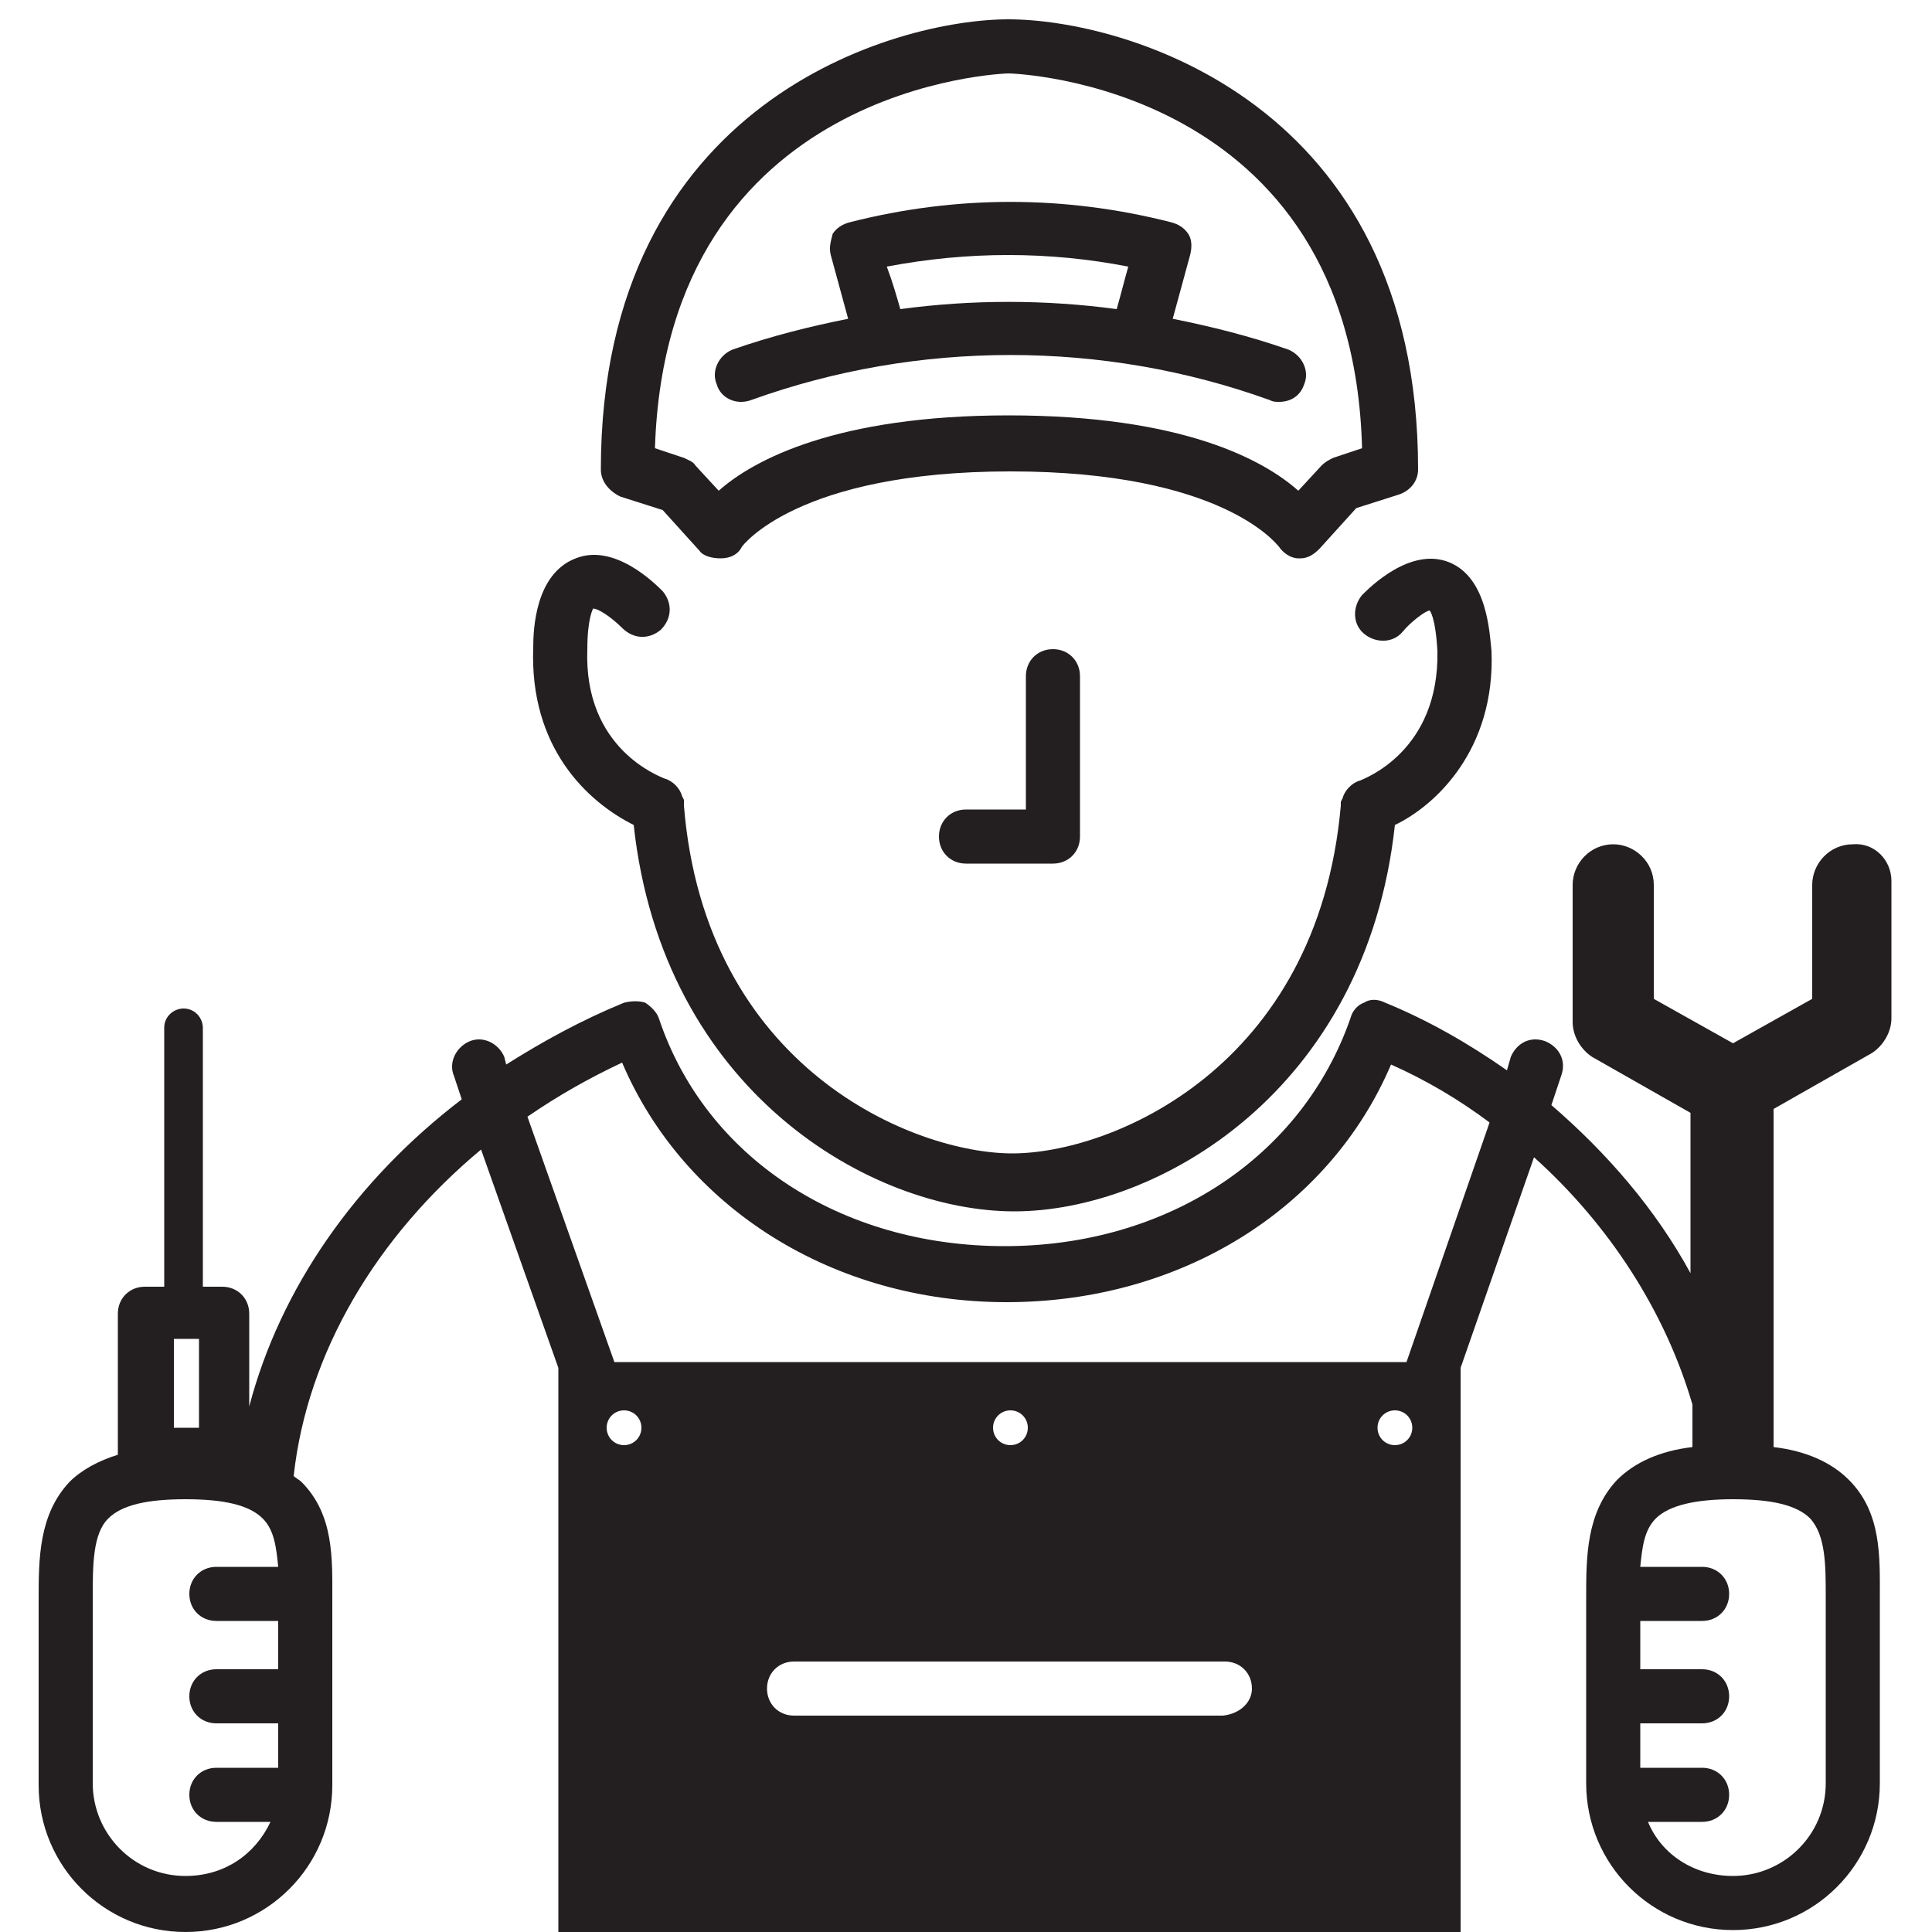 <?xml version="1.0" encoding="utf-8"?>
<!-- Generator: Adobe Illustrator 19.2.1, SVG Export Plug-In . SVG Version: 6.00 Build 0)  -->
<svg version="1.1" id="Layer_1" xmlns="http://www.w3.org/2000/svg" xmlns:xlink="http://www.w3.org/1999/xlink" x="0px" y="0px"
	 viewBox="0 0 100 100" style="enable-background:new 0 0 100 100;" xml:space="preserve">
<style type="text/css">
	.st0{fill:#231F20;}
</style>
<path class="st0" d="M27.6,33.5c0-0.9,0.1-3.8,2.2-4.6c2-0.8,4.1,1.3,4.5,1.7c0.5,0.6,0.5,1.4-0.1,2c-0.6,0.5-1.4,0.5-2-0.1
	c-0.5-0.5-1.2-1-1.5-1c0,0-0.3,0.5-0.3,2.1c-0.2,5.2,3.8,6.6,4,6.7c0.4,0.1,0.8,0.5,0.9,0.9l0.1,0.2c0,0.1,0,0.2,0,0.3
	c1.1,13.6,11.9,18,17,18s15.8-4.4,17-18c0-0.1,0-0.2,0-0.2l0.1-0.2c0.1-0.4,0.5-0.8,0.9-0.9c0.2-0.1,4.1-1.5,4-6.7
	c-0.1-1.8-0.4-2.1-0.4-2.1c-0.2,0-1,0.6-1.4,1.1c-0.5,0.6-1.4,0.6-2,0.1c-0.6-0.5-0.6-1.4-0.1-2c0.4-0.4,2.5-2.5,4.5-1.7
	c2,0.8,2.1,3.7,2.2,4.6c0.2,5.1-2.9,8-5,9c-1.5,13.8-12.3,20-19.7,20s-18.2-6.2-19.7-20C30.4,41.5,27.4,38.7,27.6,33.5z M31.1,24.3
	C31.1,5.2,46.4,1,52.2,1c5.9,0,21.2,4.2,21.2,23.3c0,0.6-0.4,1.1-1,1.3l-2.2,0.7l-1.9,2.1c-0.3,0.3-0.6,0.5-1,0.5c0,0-0.1,0-0.1,0
	c-0.4,0-0.8-0.3-1-0.6c-0.1-0.1-2.9-3.9-13.9-3.9c-11.1,0-13.9,3.9-13.9,3.9c-0.2,0.4-0.6,0.6-1.1,0.6c-0.4,0-0.9-0.1-1.1-0.4
	l-1.9-2.1l-2.2-0.7C31.5,25.4,31.1,24.9,31.1,24.3z M33.9,23.2l1.5,0.5c0.2,0.1,0.5,0.2,0.6,0.4l1.2,1.3c1.8-1.6,6.1-3.9,15-3.9
	c9,0,13.2,2.3,15,3.9l1.2-1.3c0.2-0.2,0.4-0.3,0.6-0.4l1.5-0.5C70,4.3,52.4,3.8,52.2,3.8C52.1,3.8,34.5,4.3,33.9,23.2z M37.1,19.9
	c-0.3-0.7,0.1-1.5,0.8-1.8c2-0.7,4-1.2,6-1.6c-0.3-1.1-0.6-2.2-0.9-3.3c-0.1-0.4,0-0.7,0.1-1.1c0.2-0.3,0.5-0.5,0.9-0.6
	c5.5-1.4,11.1-1.4,16.6,0c0.4,0.1,0.7,0.3,0.9,0.6c0.2,0.3,0.2,0.7,0.1,1.1c-0.3,1.1-0.6,2.2-0.9,3.3c2,0.4,4,0.9,6,1.6
	c0.7,0.3,1.1,1.1,0.8,1.8c-0.2,0.6-0.7,0.9-1.3,0.9c-0.2,0-0.3,0-0.5-0.1c-8.6-3.1-18.2-3.1-26.8,0C38.1,21,37.3,20.6,37.1,19.9z
	 M46.6,16c3.7-0.5,7.5-0.5,11.2,0c0.2-0.7,0.4-1.5,0.6-2.2c-4.1-0.8-8.3-0.8-12.5,0C46.2,14.6,46.4,15.3,46.6,16z M97.9,45.6v7.1
	c0,0.7-0.4,1.4-1,1.8l-5.1,2.9v17.4c0,0,0,0.1,0,0.1c1.7,0.2,3,0.8,3.9,1.7c1.7,1.7,1.6,4,1.6,6.1l0,9.6c0,4.2-3.4,7.6-7.6,7.6
	c-4.2,0-7.6-3.4-7.6-7.6l0-9.6c0-2.1,0-4.4,1.6-6.1c0.9-0.9,2.2-1.5,3.9-1.7c0,0,0-0.1,0-0.1v-2.1c-1.4-4.8-4.3-9.3-8.2-12.8
	l-3.8,10.9V100H52.3H28.9V70.8l-4-11.3C19.5,64,15.9,70,15.2,76.4c0.1,0.1,0.3,0.2,0.4,0.3c1.7,1.7,1.6,4,1.6,6.1l0,9.6
	c0,4.2-3.4,7.6-7.6,7.6s-7.6-3.4-7.6-7.6l0-9.6c0-2.1,0-4.4,1.6-6.1c0.6-0.6,1.5-1.1,2.5-1.4v-7.3c0-0.8,0.6-1.4,1.4-1.4h1V53.2
	c0-0.6,0.5-1,1-1c0.6,0,1,0.5,1,1v13.4h1c0.8,0,1.4,0.6,1.4,1.4v4.8c1.6-6.1,5.5-11.7,11-15.9l-0.4-1.2c-0.3-0.7,0.1-1.5,0.8-1.8
	c0.7-0.3,1.5,0.1,1.8,0.8l0.1,0.4c1.9-1.2,3.9-2.3,6.1-3.2c0.4-0.1,0.8-0.1,1.1,0c0.3,0.2,0.6,0.5,0.7,0.8
	c2.4,7.2,9.4,11.8,17.9,11.8c8.4,0,15.4-4.6,17.9-11.8c0.1-0.4,0.4-0.7,0.7-0.8c0.3-0.2,0.7-0.2,1.1,0c2.2,0.9,4.3,2.1,6.3,3.5
	l0.2-0.7c0.3-0.7,1-1.1,1.8-0.8c0.7,0.3,1.1,1,0.8,1.8l-0.5,1.5c2.9,2.5,5.4,5.4,7.2,8.7v-8.3l-5.1-2.9c-0.6-0.4-1-1.1-1-1.8v-7.1
	c0-1.1,0.9-2.1,2.1-2.1c1.1,0,2.1,0.9,2.1,2.1v5.9l4.1,2.3l4.1-2.3v-5.9c0-1.1,0.9-2.1,2.1-2.1C97,43.6,97.9,44.5,97.9,45.6z
	 M9,73.9h1.3v-4.6H9V73.9z M14,94.3h-2.8c-0.8,0-1.4-0.6-1.4-1.4s0.6-1.4,1.4-1.4h3.2v-2.3h-3.2c-0.8,0-1.4-0.6-1.4-1.4
	c0-0.8,0.6-1.4,1.4-1.4h3.2v-2.5h-3.2c-0.8,0-1.4-0.6-1.4-1.4c0-0.8,0.6-1.4,1.4-1.4h3.2c-0.1-1-0.2-1.9-0.8-2.5c-0.7-0.7-2-1-4-1
	s-3.3,0.3-4,1c-0.8,0.8-0.8,2.4-0.8,4.1l0,9.6c0,2.6,2.1,4.8,4.8,4.8C11.6,97.1,13.2,96,14,94.3z M33.2,73.9c0-0.5-0.4-0.9-0.9-0.9
	c-0.5,0-0.9,0.4-0.9,0.9s0.4,0.9,0.9,0.9C32.8,74.8,33.2,74.4,33.2,73.9z M64.8,87.4c0-0.8-0.6-1.4-1.4-1.4H41.1
	c-0.8,0-1.4,0.6-1.4,1.4c0,0.8,0.6,1.4,1.4,1.4h22.2C64.2,88.7,64.8,88.1,64.8,87.4z M52.3,74.8c0.5,0,0.9-0.4,0.9-0.9
	S52.8,73,52.3,73s-0.9,0.4-0.9,0.9S51.8,74.8,52.3,74.8z M73.1,73.9c0-0.5-0.4-0.9-0.9-0.9s-0.9,0.4-0.9,0.9s0.4,0.9,0.9,0.9
	S73.1,74.4,73.1,73.9z M77.1,58.1c-1.6-1.2-3.3-2.2-5.1-3c-3.2,7.5-10.9,12.3-19.9,12.3S35.4,62.5,32.2,55c-1.7,0.8-3.3,1.7-4.9,2.8
	l4.5,12.7h20.5h20.5L77.1,58.1z M93.7,78.6c-0.7-0.7-2-1-4-1c-1.9,0-3.3,0.3-4,1c-0.6,0.6-0.7,1.5-0.8,2.5h3.2
	c0.8,0,1.4,0.6,1.4,1.4c0,0.8-0.6,1.4-1.4,1.4h-3.2v2.5h3.2c0.8,0,1.4,0.6,1.4,1.4c0,0.8-0.6,1.4-1.4,1.4h-3.2v2.3h3.2
	c0.8,0,1.4,0.6,1.4,1.4s-0.6,1.4-1.4,1.4h-2.8c0.7,1.7,2.4,2.8,4.4,2.8c2.6,0,4.8-2.1,4.8-4.8l0-9.6C94.5,81,94.5,79.5,93.7,78.6z
	 M53.1,35v6.9H50c-0.8,0-1.4,0.6-1.4,1.4c0,0.8,0.6,1.4,1.4,1.4h4.5c0.8,0,1.4-0.6,1.4-1.4V35c0-0.8-0.6-1.4-1.4-1.4
	C53.7,33.6,53.1,34.2,53.1,35z"/>
</svg>
